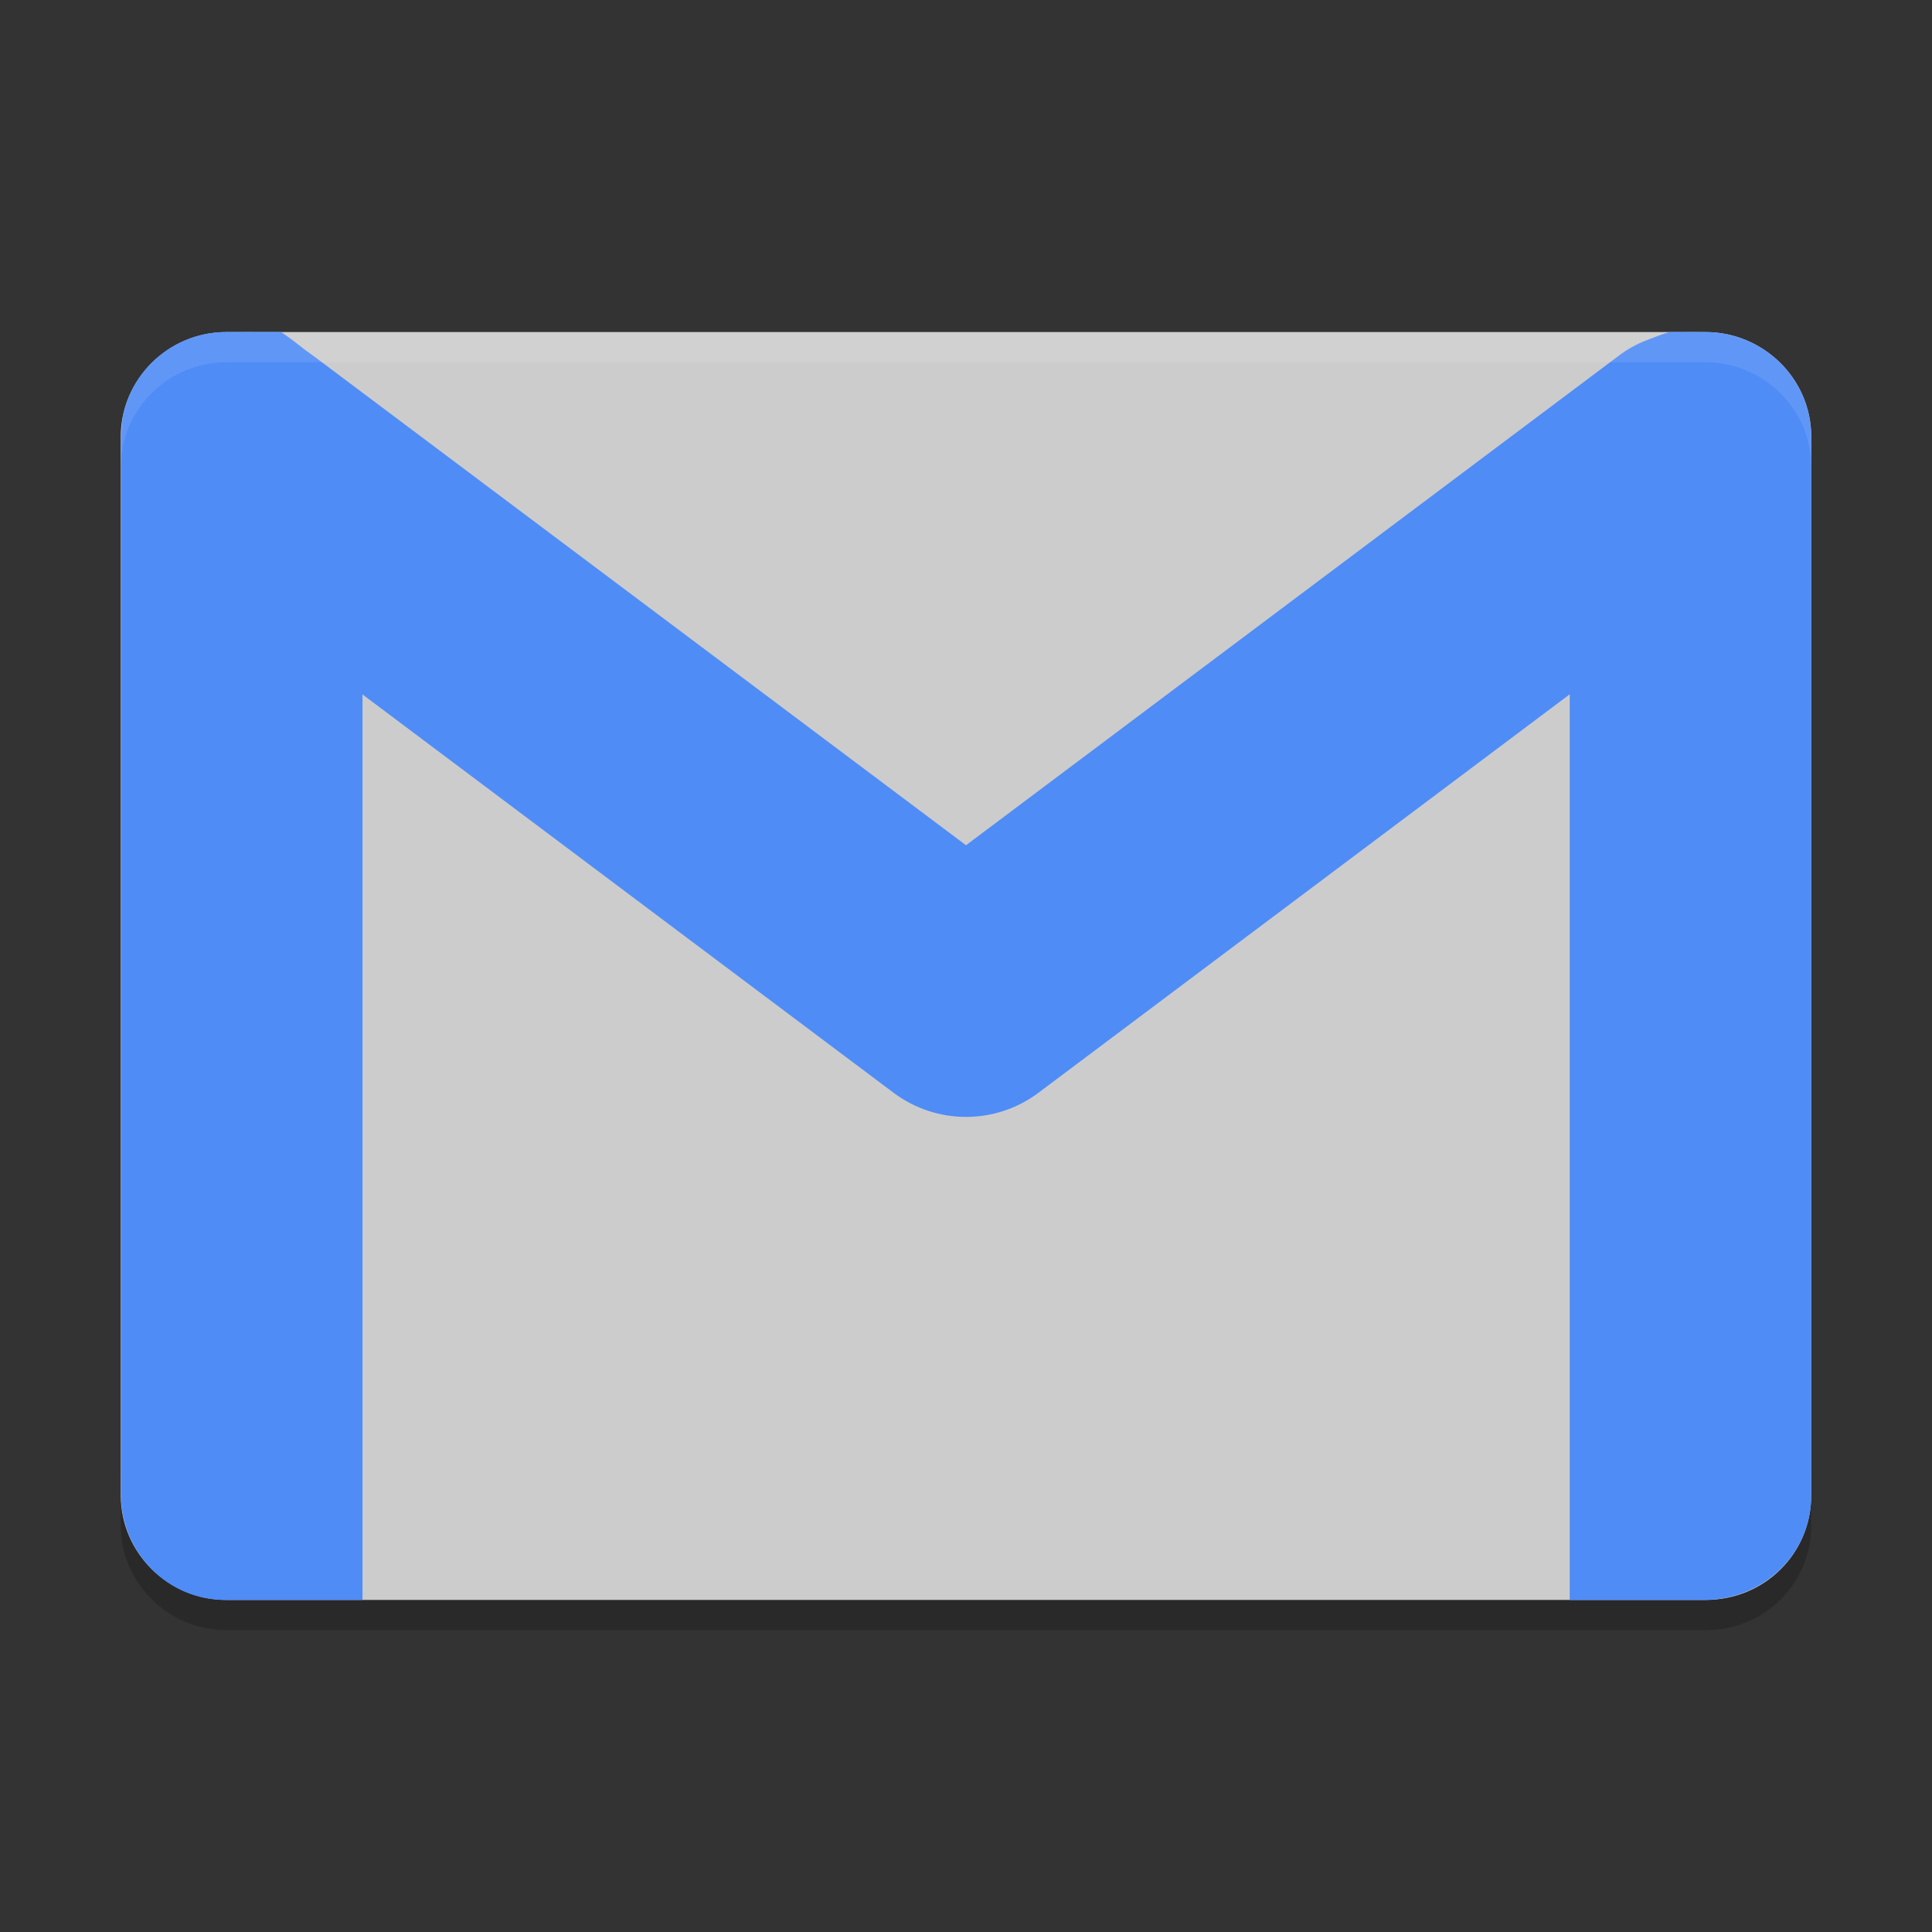 <svg xmlns="http://www.w3.org/2000/svg" width="64" height="64" preserveAspectRatio="xMidYMid" version="1.1" viewBox="0 0 64 64">
 <rect x="0" y="0" width="64" height="64" fill="#333333" stroke="none"/>
 <path style="opacity:0.2" d="m 4,48.532 0,2 C 4,52.462 5.6,54 7.5,54 l 49,0 c 1.95,0 3.5,-1.538 3.5,-3.468 l 0,-2 C 60,50.462 58.45,52 56.5,52 l -49,0 C 5.6,52 4,50.462 4,48.532 Z"/>
 <path style="fill:#cccccc" d="m 56.5,53 -49,0 C 5.6,53 4,51.465 4,49.533 L 4,14.467 C 4,12.585 5.55,11 7.5,11 l 49,0 c 1.9,0 3.5,1.535 3.5,3.467 l 0,35.066 C 60,51.465 58.45,53 56.5,53 Z"/>
 <path style="fill:#4f8cf6" d="M 7.488,11 C 5.789,11 4.394,12.211 4.07,13.773 c -2.55e-4,0.001 2.538e-4,0.003 0,0.004 -0.061,0.462 -0.062,0.816 -0.062,0.816 l 0,34.91 c 0,1.92 1.544,3.518 3.484,3.496 l 4.516,0 0,-38.406 c 0,-0.234 -0.024,-0.447 -0.07,-0.637 -0.232,-0.999 -1.415,-2.125 -2.624,-2.957 z"/>
 <path style="fill:#4f8cf6" d="M 55.308,11 C 53.634,11.478 51.962,12.924 52,14.496 L 52,53 56.43,53 C 58.448,53 60,51.44 60,49.554 L 60,14.468 C 60,12.537 58.4,11 56.5,11 Z"/>
 <path style="fill:#4f8cf6;fill-rule:evenodd" d="m 56.094,11 c -0.902,-0.01 -1.78,0.249 -2.492,0.801 L 32,28 10.398,11.801 C 6.352,8.715 1.6,15.339 5.602,18.199 l 24,18.001 c 1.422,1.065 3.375,1.065 4.797,0 l 22.786,-17.09 1.214,-0.911 c 2.968,-2.122 1.544,-7.151 -2.304,-7.199 z"/>
 <path style="opacity:0.1;fill:#ffffff" d="M 7.5 11 C 5.55 11 4 12.587 4 14.469 L 4 15.469 C 4 13.587 5.55 12 7.5 12 L 56.5 12 C 58.4 12 60 13.537 60 15.469 L 60 14.469 C 60 12.537 58.4 11 56.5 11 L 7.5 11 z"/>
</svg>
